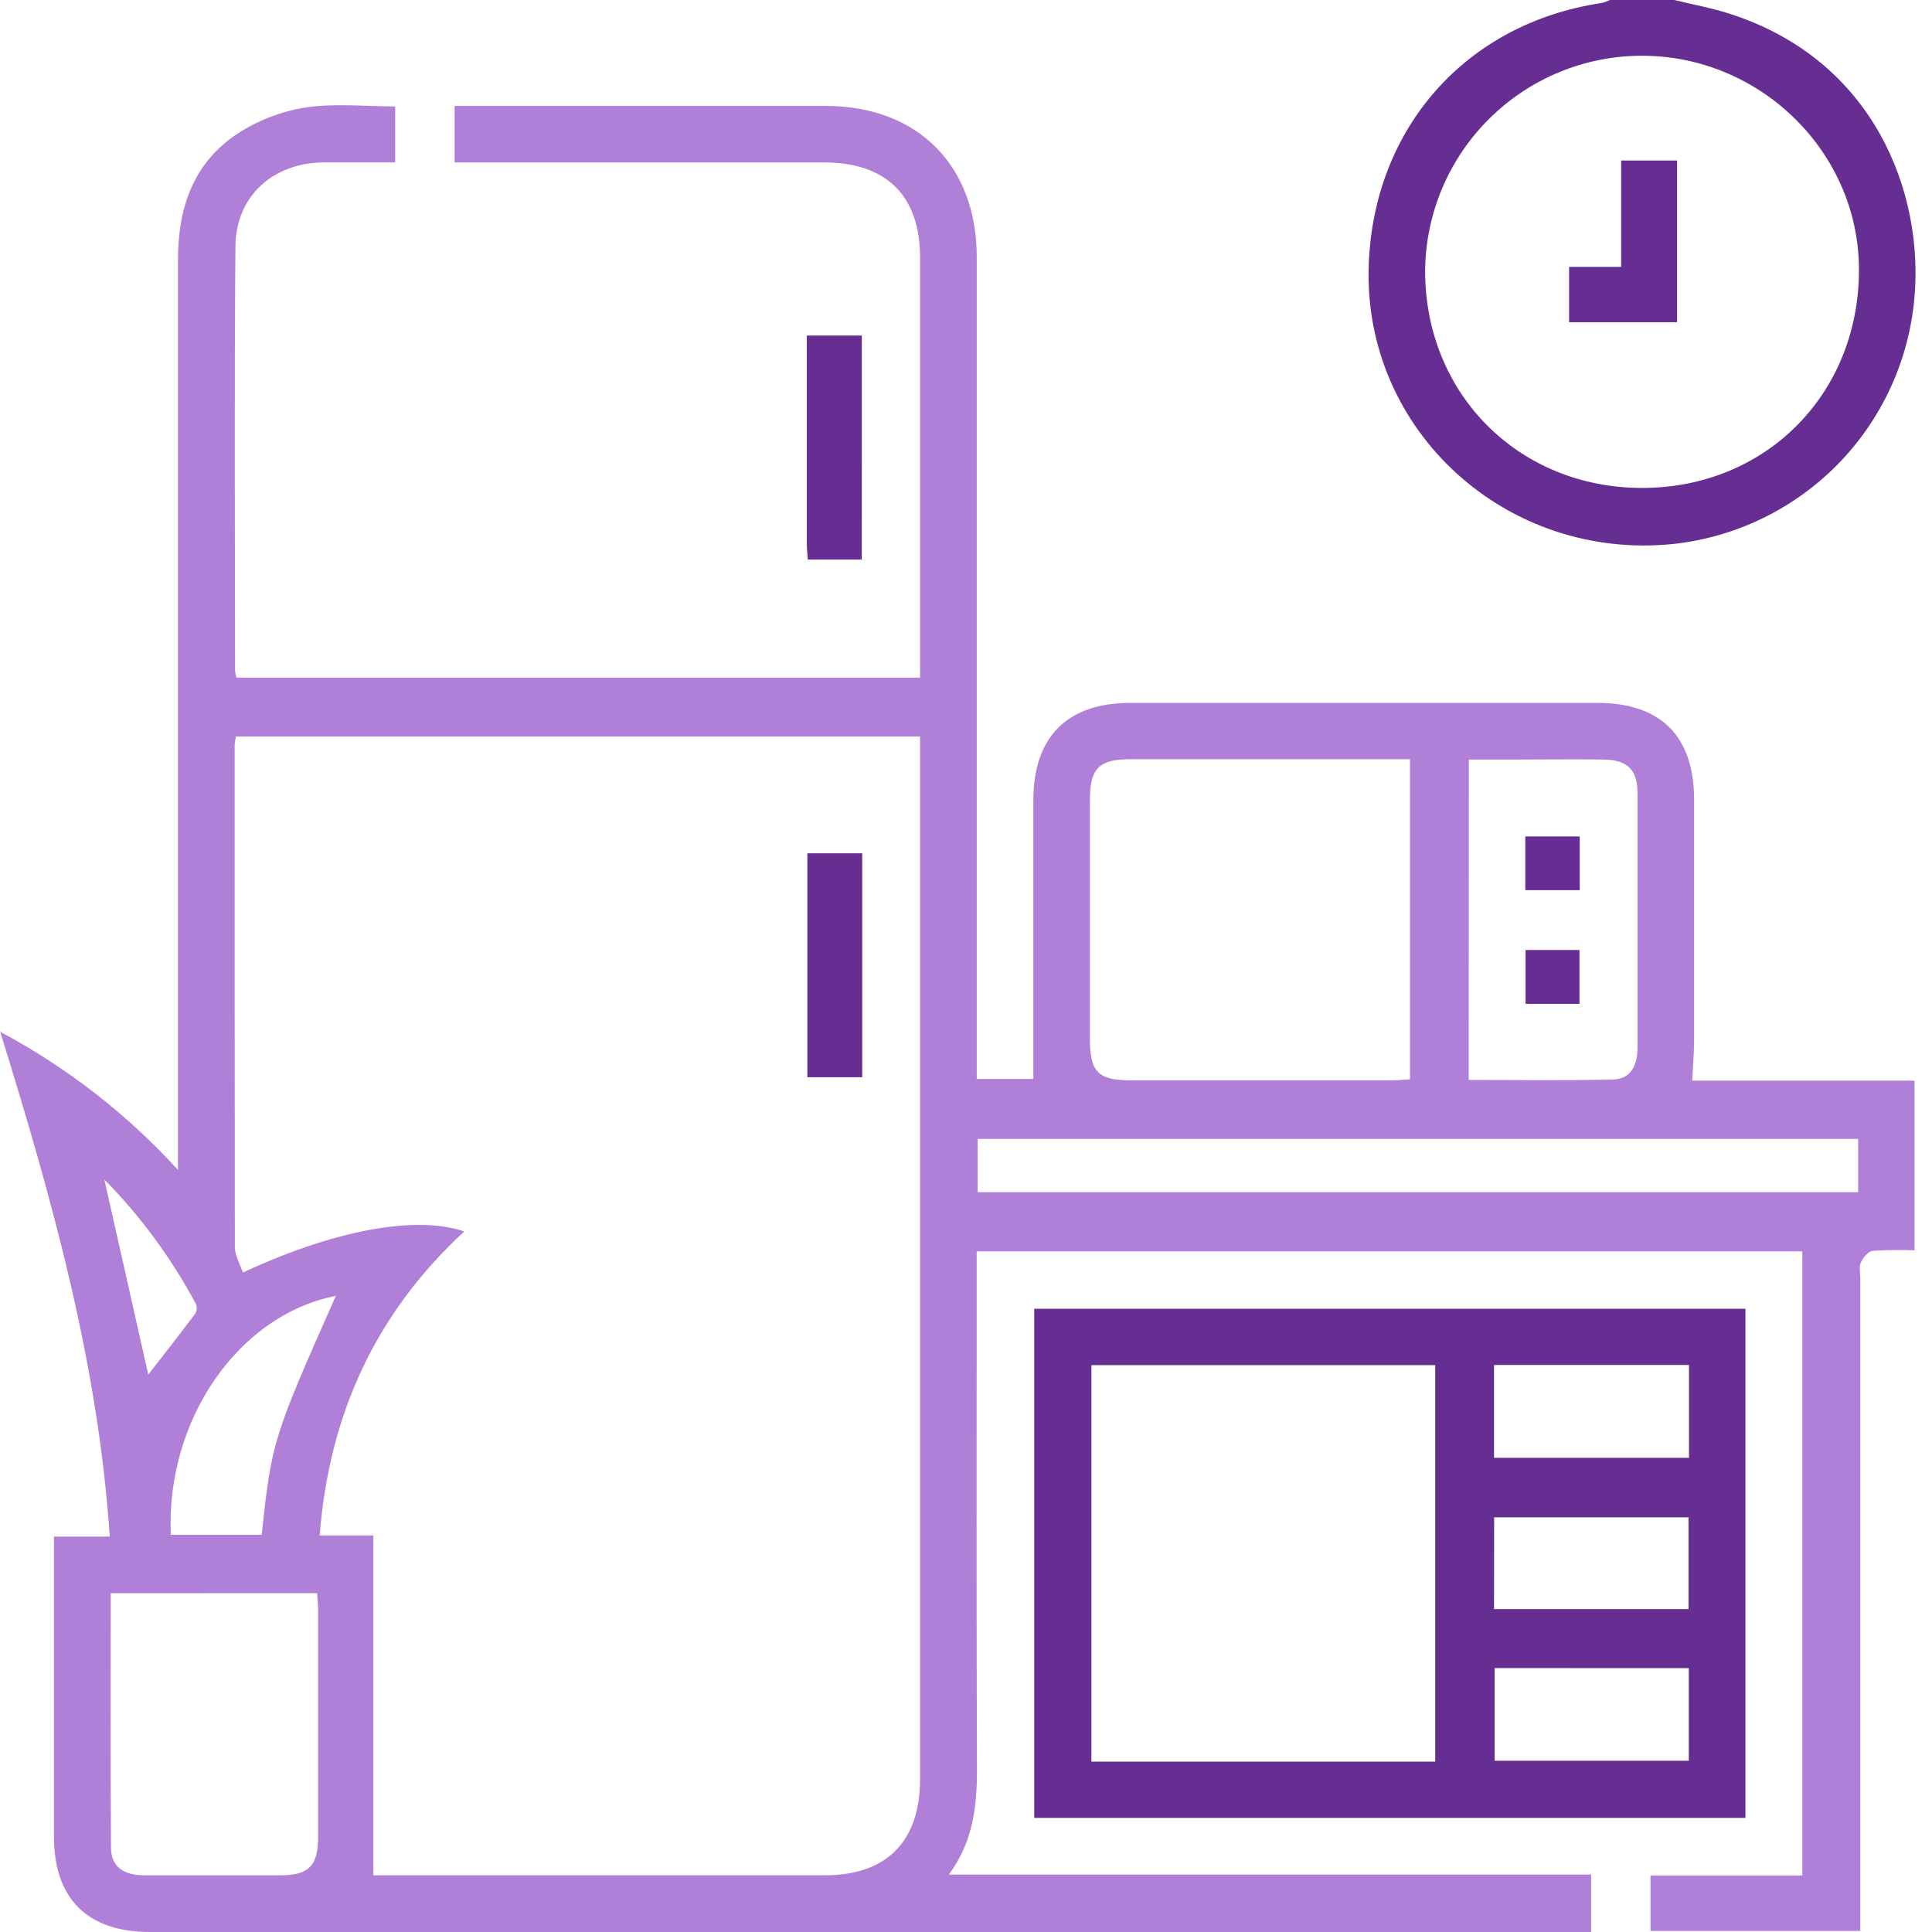 <svg width="36" height="36" viewBox="0 0 36 36" fill="none" xmlns="http://www.w3.org/2000/svg">
<g clip-path="url(#clip0_404_158)">
<path d="M31.198 -0C31.536 0.082 31.88 0.145 32.211 0.25C34.937 1.115 35.845 3.609 35.673 5.543C35.572 6.709 35.071 7.803 34.254 8.641C33.436 9.478 32.354 10.006 31.191 10.135C28.07 10.462 25.397 8.023 25.504 4.944C25.592 2.382 27.322 0.432 29.843 0.056C29.898 0.043 29.952 0.023 30.002 -0.003L31.198 -0ZM30.597 9.092C32.895 9.092 34.632 7.354 34.639 5.041C34.649 2.854 32.816 1.039 30.597 1.039C29.532 1.038 28.511 1.459 27.754 2.208C26.997 2.957 26.566 3.974 26.555 5.039C26.551 7.339 28.297 9.091 30.597 9.092Z" fill="#662E93"/>
<path d="M31.532 20.136H35.674V23.298C35.413 23.287 35.153 23.29 34.893 23.308C34.81 23.317 34.716 23.436 34.673 23.526C34.636 23.602 34.664 23.714 34.664 23.808V35.98H30.755V34.947H33.583V23.317H18.199V23.735C18.199 26.817 18.193 29.899 18.204 32.981C18.204 33.663 18.134 34.312 17.681 34.93H29.648V36H2.792C1.633 36 1.006 35.381 1.006 34.227C1.006 32.482 1.006 30.735 1.006 28.989V28.632H2.045C1.828 25.391 0.969 22.339 0.004 19.226C1.247 19.889 2.367 20.759 3.316 21.799V21.408C3.316 15.889 3.316 10.37 3.316 4.85C3.316 3.874 3.598 3.032 4.436 2.484C4.817 2.238 5.246 2.074 5.694 2.003C6.23 1.921 6.788 1.983 7.364 1.983V3.026C6.91 3.026 6.468 3.026 6.026 3.026C5.086 3.035 4.394 3.657 4.387 4.591C4.365 7.223 4.379 9.864 4.38 12.502C4.386 12.544 4.395 12.586 4.407 12.627H17.144V12.252C17.144 9.767 17.144 7.283 17.144 4.799C17.144 3.648 16.516 3.027 15.358 3.027H8.471V1.974H8.847C11.026 1.974 13.206 1.974 15.386 1.974C17.094 1.974 18.199 3.077 18.2 4.787C18.2 9.744 18.2 14.701 18.2 19.658V20.105H19.255C19.255 18.368 19.255 16.636 19.255 14.909C19.255 13.735 19.886 13.098 21.052 13.098H29.77C30.947 13.098 31.566 13.719 31.567 14.899C31.567 16.399 31.567 17.9 31.567 19.4C31.565 19.628 31.546 19.859 31.532 20.136ZM4.396 13.723C4.385 13.777 4.377 13.831 4.372 13.885C4.372 17.001 4.373 20.116 4.376 23.232C4.376 23.39 4.47 23.548 4.526 23.712C6.218 22.924 7.741 22.638 8.651 22.946C6.998 24.472 6.132 26.358 5.957 28.611H6.957V34.943H15.371C16.52 34.943 17.143 34.314 17.144 33.157V13.723H4.396ZM26.273 14.147H21.067C20.479 14.147 20.31 14.315 20.309 14.899C20.309 16.386 20.309 17.874 20.309 19.361C20.309 19.977 20.462 20.13 21.075 20.131C22.691 20.131 24.307 20.131 25.923 20.131C26.036 20.131 26.148 20.119 26.273 20.111V14.147ZM2.063 29.687C2.063 31.285 2.057 32.857 2.068 34.426C2.068 34.775 2.293 34.942 2.685 34.944C3.531 34.944 4.372 34.944 5.216 34.944C5.753 34.944 5.927 34.772 5.928 34.226C5.928 32.82 5.928 31.415 5.928 30.009C5.928 29.907 5.917 29.803 5.909 29.686L2.063 29.687ZM34.624 21.222H18.217V22.215H34.624V21.222ZM27.367 20.123C28.277 20.123 29.165 20.138 30.052 20.115C30.395 20.107 30.513 19.843 30.513 19.523C30.513 17.942 30.513 16.36 30.513 14.779C30.513 14.344 30.325 14.161 29.89 14.153C29.352 14.145 28.812 14.153 28.274 14.153H27.37L27.367 20.123ZM4.876 28.598C5.064 26.856 5.084 26.794 6.258 24.147C4.45 24.499 3.091 26.446 3.182 28.598H4.876ZM2.763 25.614C3.057 25.238 3.349 24.862 3.632 24.486C3.649 24.459 3.66 24.429 3.664 24.398C3.668 24.366 3.664 24.334 3.654 24.304C3.199 23.451 2.623 22.667 1.944 21.978L2.763 25.614Z" fill="#B07FD8"/>
<path d="M32.524 33.874H19.271V24.387H32.524V33.874ZM26.743 32.825V25.437H20.337V32.825H26.743ZM27.839 27.164H31.472V25.434H27.839V27.164ZM27.839 29.984H31.464V28.273H27.841L27.839 29.984ZM27.85 31.082V32.809H31.468V31.083L27.85 31.082Z" fill="#662E93"/>
<path d="M16.058 10.427H15.052C15.045 10.315 15.034 10.224 15.034 10.133C15.034 8.849 15.034 7.565 15.034 6.252H16.059L16.058 10.427Z" fill="#662E93"/>
<path d="M29.238 4.973H30.208V2.991H31.25V6.004H29.238V4.973Z" fill="#662E93"/>
<path d="M15.044 20.073V15.9H16.066V20.073H15.044Z" fill="#662E93"/>
<path d="M28.422 16.587V15.586H29.436V16.587H28.422Z" fill="#662E93"/>
<path d="M29.431 18.705H28.427V17.702H29.431V18.705Z" fill="#662E93"/>
</g>
<defs>
<clipPath id="clip0_404_158">
<rect width="35.693" height="36" fill="white"/>
</clipPath>
</defs>
</svg>
